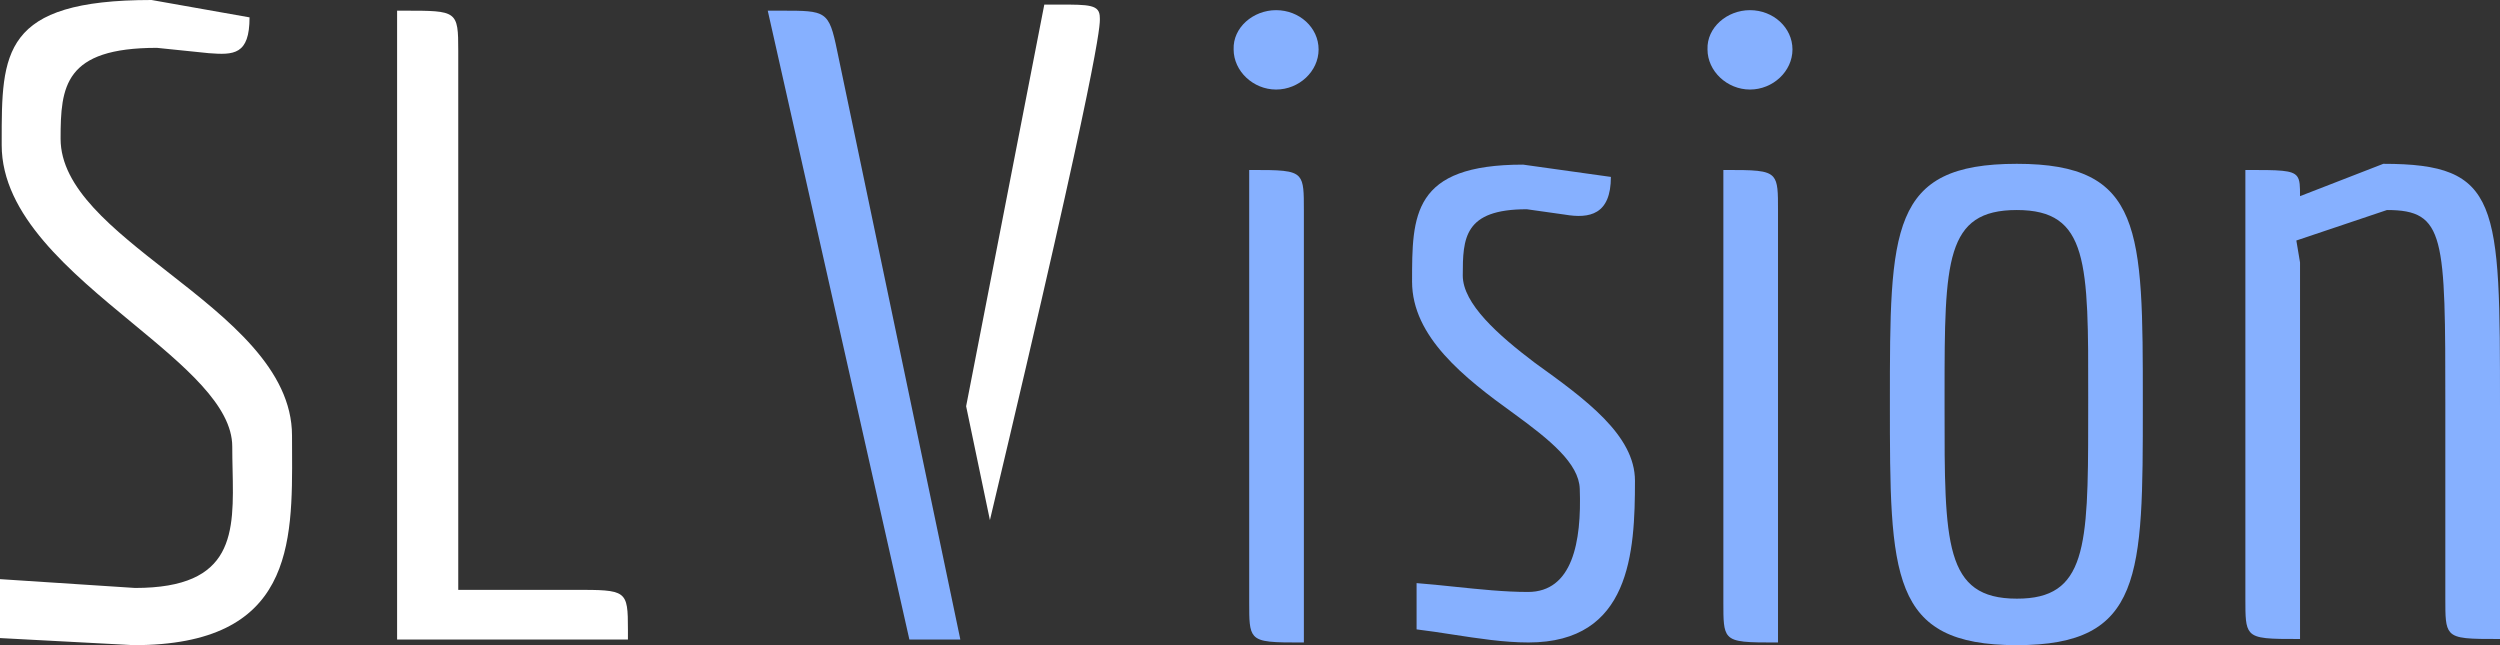 <svg width="93" height="24" viewBox="0 0 93 24" fill="none" xmlns="http://www.w3.org/2000/svg">
<rect x="0" y="0" width="93" height="24" fill="#333333" stroke="none"/>
<path d="M0 21.544V23.736L4.973 24C10.899 24 10.881 20.249 10.865 16.754C10.864 16.57 10.863 16.387 10.863 16.205C10.863 13.733 8.493 11.879 6.24 10.117C4.199 8.52 2.254 6.998 2.254 5.16C2.254 3.211 2.392 1.78 5.837 1.78L7.765 1.978C8.692 2.048 9.283 2.048 9.283 0.646L5.637 0C0.062 0 0.062 1.967 0.063 5.27L0.063 5.398C0.063 8.001 2.604 10.101 4.921 12.014C6.859 13.615 8.64 15.086 8.64 16.613C8.64 16.898 8.646 17.182 8.652 17.461C8.703 19.821 8.748 21.872 5.026 21.872L0 21.544Z" fill="white"/>
<path d="M14.772 0.397V23.791H23.359V23.433C23.359 21.942 23.317 21.942 21.357 21.942H17.047V1.889C17.047 0.397 17.006 0.397 15.046 0.397H14.772Z" fill="white"/>
<path d="M35.94 15.112L36.825 19.348C40.961 1.958 40.923 0.922 40.914 0.682L40.914 0.672C40.913 0.666 40.913 0.662 40.913 0.657C40.913 0.17 40.534 0.17 39.365 0.17H38.848L35.94 15.112Z" fill="white"/>
<path d="M33.829 23.791H35.725L31.142 1.888C30.836 0.397 30.731 0.397 29.077 0.397H28.56L33.829 23.791Z" fill="#86B0FF"/>
<path d="M47.471 0.378C46.618 0.378 45.859 1.024 45.891 1.84C45.891 2.645 46.618 3.331 47.471 3.331C48.325 3.331 49.052 2.654 49.052 1.84C49.052 1.024 48.335 0.378 47.471 0.378Z" fill="#86B0FF"/>
<path d="M48.326 6.579C48.103 6.323 47.601 6.323 46.47 6.323V22.41C46.47 23.072 46.47 23.441 46.649 23.645C46.872 23.901 47.374 23.901 48.504 23.901V7.815C48.504 7.152 48.504 6.784 48.326 6.579Z" fill="#86B0FF"/>
<path d="M54.106 21.826C53.626 21.776 53.155 21.727 52.708 21.693H52.697V23.413C53.131 23.465 53.58 23.534 54.034 23.604C54.982 23.75 55.954 23.9 56.859 23.9C60.653 23.9 60.821 20.549 60.821 17.885C60.821 16.195 58.998 14.863 57.102 13.501C55.721 12.457 54.415 11.294 54.415 10.25C54.415 8.858 54.457 7.784 56.797 7.784L58.208 7.983C59.135 8.142 59.925 7.983 59.925 6.581L56.659 6.124C52.529 6.124 52.529 8.013 52.529 10.478C52.529 12.527 54.468 14.057 56.322 15.39C57.66 16.364 58.735 17.239 58.767 18.183C58.84 20.172 58.492 22.021 56.839 22.021C55.979 22.021 55.028 21.922 54.106 21.826Z" fill="#86B0FF"/>
<path d="M65.099 0.378C64.246 0.378 63.487 1.024 63.519 1.84C63.519 2.645 64.246 3.331 65.099 3.331C65.953 3.331 66.68 2.654 66.68 1.84C66.68 1.024 65.963 0.378 65.099 0.378Z" fill="#86B0FF"/>
<path d="M65.964 6.579C65.741 6.323 65.239 6.323 64.109 6.323L64.109 22.41C64.109 23.072 64.109 23.441 64.287 23.645C64.51 23.901 65.012 23.901 66.142 23.901V7.815C66.142 7.152 66.142 6.784 65.964 6.579Z" fill="#86B0FF"/>
<path fill-rule="evenodd" clip-rule="evenodd" d="M75.025 6.094C70.304 6.094 70.304 8.5 70.304 14.963C70.304 21.435 70.304 24 75.025 24C79.714 24 79.714 21.429 79.713 15.089V14.962C79.713 8.53 79.713 6.094 75.025 6.094ZM77.681 14.793C77.68 15.087 77.68 15.392 77.68 15.708C77.68 20.361 77.606 22.279 75.025 22.27C72.333 22.27 72.334 20.218 72.338 15.18C72.338 14.992 72.338 14.8 72.338 14.604C72.338 9.703 72.369 7.813 75.025 7.813C77.693 7.813 77.689 9.757 77.681 14.793Z" fill="#86B0FF"/>
<path d="M88.795 7.813C90.966 7.813 90.966 8.788 90.966 15.092V22.279C90.966 22.942 90.966 23.31 91.145 23.515C91.368 23.771 91.87 23.771 93 23.771V15.132C93 7.526 93 6.094 88.659 6.094L85.561 7.297C85.561 6.931 85.561 6.702 85.453 6.56C85.274 6.323 84.797 6.323 83.528 6.323V22.279C83.528 22.942 83.528 23.31 83.706 23.515C83.929 23.771 84.431 23.771 85.561 23.771V9.762L85.424 8.947L88.795 7.813Z" fill="#86B0FF"/>
</svg>
